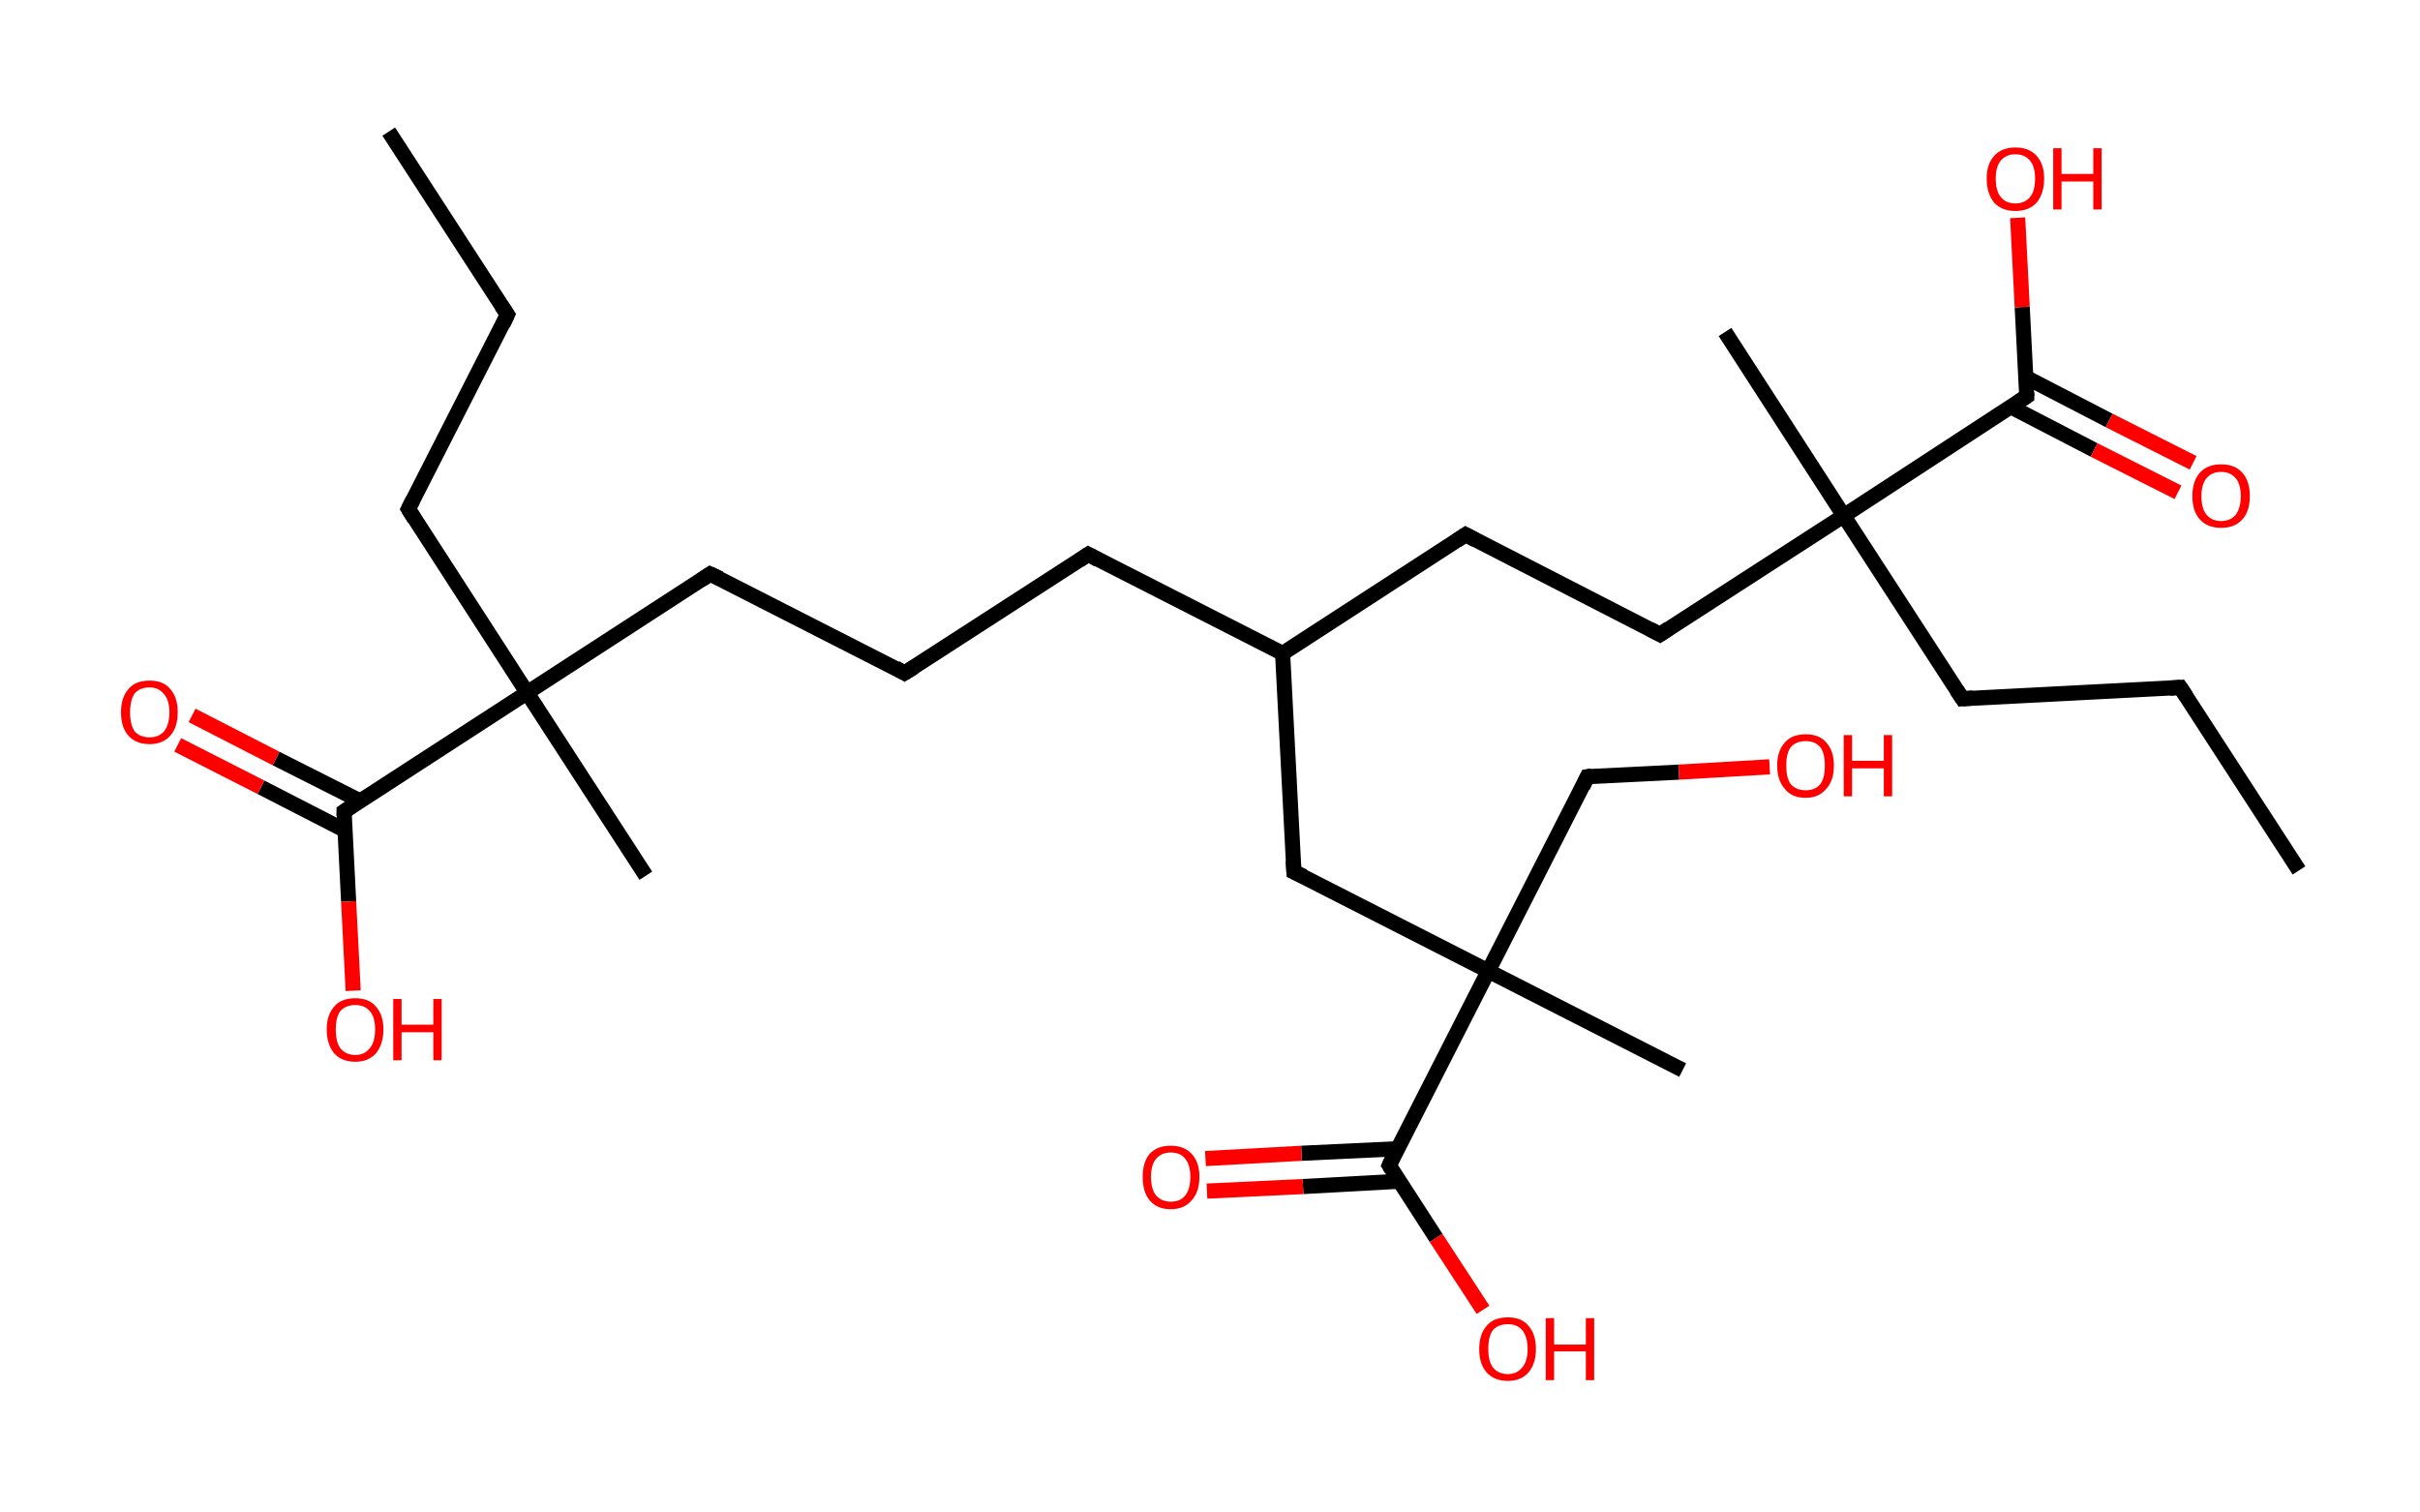 <?xml version='1.0' encoding='ASCII' standalone='yes'?>
<svg xmlns="http://www.w3.org/2000/svg" xmlns:rdkit="http://www.rdkit.org/xml" xmlns:xlink="http://www.w3.org/1999/xlink" version="1.1" baseProfile="full" xml:space="preserve" width="320px" height="200px" viewBox="0 0 320 200">
<!-- END OF HEADER -->
<rect style="opacity:1.0;fill:#FFFFFF;stroke:none" width="320.0" height="200.0" x="0.0" y="0.0"> </rect>
<path class="bond-0 atom-0 atom-1" d="M 51.4,17.4 L 67.1,41.6" style="fill:none;fill-rule:evenodd;stroke:#000000;stroke-width:2.0px;stroke-linecap:butt;stroke-linejoin:miter;stroke-opacity:1"/>
<path class="bond-1 atom-1 atom-2" d="M 67.1,41.6 L 54.0,67.3" style="fill:none;fill-rule:evenodd;stroke:#000000;stroke-width:2.0px;stroke-linecap:butt;stroke-linejoin:miter;stroke-opacity:1"/>
<path class="bond-2 atom-2 atom-3" d="M 54.0,67.3 L 69.7,91.6" style="fill:none;fill-rule:evenodd;stroke:#000000;stroke-width:2.0px;stroke-linecap:butt;stroke-linejoin:miter;stroke-opacity:1"/>
<path class="bond-3 atom-3 atom-4" d="M 69.7,91.6 L 85.4,115.8" style="fill:none;fill-rule:evenodd;stroke:#000000;stroke-width:2.0px;stroke-linecap:butt;stroke-linejoin:miter;stroke-opacity:1"/>
<path class="bond-4 atom-3 atom-5" d="M 69.7,91.6 L 93.9,75.9" style="fill:none;fill-rule:evenodd;stroke:#000000;stroke-width:2.0px;stroke-linecap:butt;stroke-linejoin:miter;stroke-opacity:1"/>
<path class="bond-5 atom-5 atom-6" d="M 93.9,75.9 L 119.6,89.0" style="fill:none;fill-rule:evenodd;stroke:#000000;stroke-width:2.0px;stroke-linecap:butt;stroke-linejoin:miter;stroke-opacity:1"/>
<path class="bond-6 atom-6 atom-7" d="M 119.6,89.0 L 143.9,73.3" style="fill:none;fill-rule:evenodd;stroke:#000000;stroke-width:2.0px;stroke-linecap:butt;stroke-linejoin:miter;stroke-opacity:1"/>
<path class="bond-7 atom-7 atom-8" d="M 143.9,73.3 L 169.6,86.4" style="fill:none;fill-rule:evenodd;stroke:#000000;stroke-width:2.0px;stroke-linecap:butt;stroke-linejoin:miter;stroke-opacity:1"/>
<path class="bond-8 atom-8 atom-9" d="M 169.6,86.4 L 193.8,70.7" style="fill:none;fill-rule:evenodd;stroke:#000000;stroke-width:2.0px;stroke-linecap:butt;stroke-linejoin:miter;stroke-opacity:1"/>
<path class="bond-9 atom-9 atom-10" d="M 193.8,70.7 L 219.5,83.9" style="fill:none;fill-rule:evenodd;stroke:#000000;stroke-width:2.0px;stroke-linecap:butt;stroke-linejoin:miter;stroke-opacity:1"/>
<path class="bond-10 atom-10 atom-11" d="M 219.5,83.9 L 243.8,68.2" style="fill:none;fill-rule:evenodd;stroke:#000000;stroke-width:2.0px;stroke-linecap:butt;stroke-linejoin:miter;stroke-opacity:1"/>
<path class="bond-11 atom-11 atom-12" d="M 243.8,68.2 L 228.1,43.9" style="fill:none;fill-rule:evenodd;stroke:#000000;stroke-width:2.0px;stroke-linecap:butt;stroke-linejoin:miter;stroke-opacity:1"/>
<path class="bond-12 atom-11 atom-13" d="M 243.8,68.2 L 259.5,92.4" style="fill:none;fill-rule:evenodd;stroke:#000000;stroke-width:2.0px;stroke-linecap:butt;stroke-linejoin:miter;stroke-opacity:1"/>
<path class="bond-13 atom-13 atom-14" d="M 259.5,92.4 L 288.3,90.9" style="fill:none;fill-rule:evenodd;stroke:#000000;stroke-width:2.0px;stroke-linecap:butt;stroke-linejoin:miter;stroke-opacity:1"/>
<path class="bond-14 atom-14 atom-15" d="M 288.3,90.9 L 304.0,115.1" style="fill:none;fill-rule:evenodd;stroke:#000000;stroke-width:2.0px;stroke-linecap:butt;stroke-linejoin:miter;stroke-opacity:1"/>
<path class="bond-15 atom-11 atom-16" d="M 243.8,68.2 L 268.0,52.4" style="fill:none;fill-rule:evenodd;stroke:#000000;stroke-width:2.0px;stroke-linecap:butt;stroke-linejoin:miter;stroke-opacity:1"/>
<path class="bond-16 atom-16 atom-17" d="M 265.9,53.8 L 276.9,59.5" style="fill:none;fill-rule:evenodd;stroke:#000000;stroke-width:2.0px;stroke-linecap:butt;stroke-linejoin:miter;stroke-opacity:1"/>
<path class="bond-16 atom-16 atom-17" d="M 276.9,59.5 L 288.0,65.1" style="fill:none;fill-rule:evenodd;stroke:#FF0000;stroke-width:2.0px;stroke-linecap:butt;stroke-linejoin:miter;stroke-opacity:1"/>
<path class="bond-16 atom-16 atom-17" d="M 267.9,49.9 L 278.9,55.6" style="fill:none;fill-rule:evenodd;stroke:#000000;stroke-width:2.0px;stroke-linecap:butt;stroke-linejoin:miter;stroke-opacity:1"/>
<path class="bond-16 atom-16 atom-17" d="M 278.9,55.6 L 290.0,61.2" style="fill:none;fill-rule:evenodd;stroke:#FF0000;stroke-width:2.0px;stroke-linecap:butt;stroke-linejoin:miter;stroke-opacity:1"/>
<path class="bond-17 atom-16 atom-18" d="M 268.0,52.4 L 267.4,40.6" style="fill:none;fill-rule:evenodd;stroke:#000000;stroke-width:2.0px;stroke-linecap:butt;stroke-linejoin:miter;stroke-opacity:1"/>
<path class="bond-17 atom-16 atom-18" d="M 267.4,40.6 L 266.8,28.8" style="fill:none;fill-rule:evenodd;stroke:#FF0000;stroke-width:2.0px;stroke-linecap:butt;stroke-linejoin:miter;stroke-opacity:1"/>
<path class="bond-18 atom-8 atom-19" d="M 169.6,86.4 L 171.1,115.3" style="fill:none;fill-rule:evenodd;stroke:#000000;stroke-width:2.0px;stroke-linecap:butt;stroke-linejoin:miter;stroke-opacity:1"/>
<path class="bond-19 atom-19 atom-20" d="M 171.1,115.3 L 196.8,128.4" style="fill:none;fill-rule:evenodd;stroke:#000000;stroke-width:2.0px;stroke-linecap:butt;stroke-linejoin:miter;stroke-opacity:1"/>
<path class="bond-20 atom-20 atom-21" d="M 196.8,128.4 L 222.5,141.5" style="fill:none;fill-rule:evenodd;stroke:#000000;stroke-width:2.0px;stroke-linecap:butt;stroke-linejoin:miter;stroke-opacity:1"/>
<path class="bond-21 atom-20 atom-22" d="M 196.8,128.4 L 209.9,102.7" style="fill:none;fill-rule:evenodd;stroke:#000000;stroke-width:2.0px;stroke-linecap:butt;stroke-linejoin:miter;stroke-opacity:1"/>
<path class="bond-22 atom-22 atom-23" d="M 209.9,102.7 L 222.0,102.1" style="fill:none;fill-rule:evenodd;stroke:#000000;stroke-width:2.0px;stroke-linecap:butt;stroke-linejoin:miter;stroke-opacity:1"/>
<path class="bond-22 atom-22 atom-23" d="M 222.0,102.1 L 234.0,101.4" style="fill:none;fill-rule:evenodd;stroke:#FF0000;stroke-width:2.0px;stroke-linecap:butt;stroke-linejoin:miter;stroke-opacity:1"/>
<path class="bond-23 atom-20 atom-24" d="M 196.8,128.4 L 183.7,154.1" style="fill:none;fill-rule:evenodd;stroke:#000000;stroke-width:2.0px;stroke-linecap:butt;stroke-linejoin:miter;stroke-opacity:1"/>
<path class="bond-24 atom-24 atom-25" d="M 184.8,151.9 L 172.1,152.5" style="fill:none;fill-rule:evenodd;stroke:#000000;stroke-width:2.0px;stroke-linecap:butt;stroke-linejoin:miter;stroke-opacity:1"/>
<path class="bond-24 atom-24 atom-25" d="M 172.1,152.5 L 159.4,153.2" style="fill:none;fill-rule:evenodd;stroke:#FF0000;stroke-width:2.0px;stroke-linecap:butt;stroke-linejoin:miter;stroke-opacity:1"/>
<path class="bond-24 atom-24 atom-25" d="M 185.0,156.2 L 172.3,156.9" style="fill:none;fill-rule:evenodd;stroke:#000000;stroke-width:2.0px;stroke-linecap:butt;stroke-linejoin:miter;stroke-opacity:1"/>
<path class="bond-24 atom-24 atom-25" d="M 172.3,156.9 L 159.6,157.5" style="fill:none;fill-rule:evenodd;stroke:#FF0000;stroke-width:2.0px;stroke-linecap:butt;stroke-linejoin:miter;stroke-opacity:1"/>
<path class="bond-25 atom-24 atom-26" d="M 183.7,154.1 L 189.9,163.7" style="fill:none;fill-rule:evenodd;stroke:#000000;stroke-width:2.0px;stroke-linecap:butt;stroke-linejoin:miter;stroke-opacity:1"/>
<path class="bond-25 atom-24 atom-26" d="M 189.9,163.7 L 196.1,173.2" style="fill:none;fill-rule:evenodd;stroke:#FF0000;stroke-width:2.0px;stroke-linecap:butt;stroke-linejoin:miter;stroke-opacity:1"/>
<path class="bond-26 atom-3 atom-27" d="M 69.7,91.6 L 45.5,107.3" style="fill:none;fill-rule:evenodd;stroke:#000000;stroke-width:2.0px;stroke-linecap:butt;stroke-linejoin:miter;stroke-opacity:1"/>
<path class="bond-27 atom-27 atom-28" d="M 47.6,105.9 L 36.5,100.3" style="fill:none;fill-rule:evenodd;stroke:#000000;stroke-width:2.0px;stroke-linecap:butt;stroke-linejoin:miter;stroke-opacity:1"/>
<path class="bond-27 atom-27 atom-28" d="M 36.5,100.3 L 25.4,94.6" style="fill:none;fill-rule:evenodd;stroke:#FF0000;stroke-width:2.0px;stroke-linecap:butt;stroke-linejoin:miter;stroke-opacity:1"/>
<path class="bond-27 atom-27 atom-28" d="M 45.6,109.8 L 34.5,104.1" style="fill:none;fill-rule:evenodd;stroke:#000000;stroke-width:2.0px;stroke-linecap:butt;stroke-linejoin:miter;stroke-opacity:1"/>
<path class="bond-27 atom-27 atom-28" d="M 34.5,104.1 L 23.5,98.5" style="fill:none;fill-rule:evenodd;stroke:#FF0000;stroke-width:2.0px;stroke-linecap:butt;stroke-linejoin:miter;stroke-opacity:1"/>
<path class="bond-28 atom-27 atom-29" d="M 45.5,107.3 L 46.1,119.2" style="fill:none;fill-rule:evenodd;stroke:#000000;stroke-width:2.0px;stroke-linecap:butt;stroke-linejoin:miter;stroke-opacity:1"/>
<path class="bond-28 atom-27 atom-29" d="M 46.1,119.2 L 46.7,131.0" style="fill:none;fill-rule:evenodd;stroke:#FF0000;stroke-width:2.0px;stroke-linecap:butt;stroke-linejoin:miter;stroke-opacity:1"/>
<path d="M 66.3,40.4 L 67.1,41.6 L 66.5,42.9" style="fill:none;stroke:#000000;stroke-width:2.0px;stroke-linecap:butt;stroke-linejoin:miter;stroke-opacity:1;"/>
<path d="M 54.6,66.1 L 54.0,67.3 L 54.8,68.6" style="fill:none;stroke:#000000;stroke-width:2.0px;stroke-linecap:butt;stroke-linejoin:miter;stroke-opacity:1;"/>
<path d="M 92.7,76.7 L 93.9,75.9 L 95.2,76.5" style="fill:none;stroke:#000000;stroke-width:2.0px;stroke-linecap:butt;stroke-linejoin:miter;stroke-opacity:1;"/>
<path d="M 118.4,88.3 L 119.6,89.0 L 120.9,88.2" style="fill:none;stroke:#000000;stroke-width:2.0px;stroke-linecap:butt;stroke-linejoin:miter;stroke-opacity:1;"/>
<path d="M 142.7,74.1 L 143.9,73.3 L 145.2,74.0" style="fill:none;stroke:#000000;stroke-width:2.0px;stroke-linecap:butt;stroke-linejoin:miter;stroke-opacity:1;"/>
<path d="M 192.6,71.5 L 193.8,70.7 L 195.1,71.4" style="fill:none;stroke:#000000;stroke-width:2.0px;stroke-linecap:butt;stroke-linejoin:miter;stroke-opacity:1;"/>
<path d="M 218.2,83.2 L 219.5,83.9 L 220.7,83.1" style="fill:none;stroke:#000000;stroke-width:2.0px;stroke-linecap:butt;stroke-linejoin:miter;stroke-opacity:1;"/>
<path d="M 258.7,91.2 L 259.5,92.4 L 260.9,92.3" style="fill:none;stroke:#000000;stroke-width:2.0px;stroke-linecap:butt;stroke-linejoin:miter;stroke-opacity:1;"/>
<path d="M 286.9,91.0 L 288.3,90.9 L 289.1,92.1" style="fill:none;stroke:#000000;stroke-width:2.0px;stroke-linecap:butt;stroke-linejoin:miter;stroke-opacity:1;"/>
<path d="M 266.8,53.2 L 268.0,52.4 L 268.0,51.9" style="fill:none;stroke:#000000;stroke-width:2.0px;stroke-linecap:butt;stroke-linejoin:miter;stroke-opacity:1;"/>
<path d="M 171.0,113.8 L 171.1,115.3 L 172.4,115.9" style="fill:none;stroke:#000000;stroke-width:2.0px;stroke-linecap:butt;stroke-linejoin:miter;stroke-opacity:1;"/>
<path d="M 209.3,104.0 L 209.9,102.7 L 210.5,102.6" style="fill:none;stroke:#000000;stroke-width:2.0px;stroke-linecap:butt;stroke-linejoin:miter;stroke-opacity:1;"/>
<path d="M 184.3,152.8 L 183.7,154.1 L 184.0,154.6" style="fill:none;stroke:#000000;stroke-width:2.0px;stroke-linecap:butt;stroke-linejoin:miter;stroke-opacity:1;"/>
<path d="M 46.7,106.5 L 45.5,107.3 L 45.5,107.9" style="fill:none;stroke:#000000;stroke-width:2.0px;stroke-linecap:butt;stroke-linejoin:miter;stroke-opacity:1;"/>
<path class="atom-17" d="M 289.9 65.6 Q 289.9 63.6, 290.9 62.5 Q 291.9 61.4, 293.7 61.4 Q 295.5 61.4, 296.5 62.5 Q 297.5 63.6, 297.5 65.6 Q 297.5 67.6, 296.5 68.7 Q 295.5 69.8, 293.7 69.8 Q 291.9 69.8, 290.9 68.7 Q 289.9 67.6, 289.9 65.6 M 293.7 68.9 Q 294.9 68.9, 295.6 68.1 Q 296.3 67.2, 296.3 65.6 Q 296.3 64.0, 295.6 63.2 Q 294.9 62.4, 293.7 62.4 Q 292.5 62.4, 291.8 63.2 Q 291.1 64.0, 291.1 65.6 Q 291.1 67.3, 291.8 68.1 Q 292.5 68.9, 293.7 68.9 " fill="#FF0000"/>
<path class="atom-18" d="M 262.7 23.6 Q 262.7 21.7, 263.7 20.6 Q 264.7 19.5, 266.5 19.5 Q 268.3 19.5, 269.3 20.6 Q 270.3 21.7, 270.3 23.6 Q 270.3 25.6, 269.3 26.8 Q 268.3 27.9, 266.5 27.9 Q 264.7 27.9, 263.7 26.8 Q 262.7 25.6, 262.7 23.6 M 266.5 26.9 Q 267.7 26.9, 268.4 26.1 Q 269.1 25.3, 269.1 23.6 Q 269.1 22.0, 268.4 21.2 Q 267.7 20.4, 266.5 20.4 Q 265.3 20.4, 264.6 21.2 Q 263.9 22.0, 263.9 23.6 Q 263.9 25.3, 264.6 26.1 Q 265.3 26.9, 266.5 26.9 " fill="#FF0000"/>
<path class="atom-18" d="M 271.5 19.6 L 272.6 19.6 L 272.6 23.0 L 276.8 23.0 L 276.8 19.6 L 277.9 19.6 L 277.9 27.7 L 276.8 27.7 L 276.8 24.0 L 272.6 24.0 L 272.6 27.7 L 271.5 27.7 L 271.5 19.6 " fill="#FF0000"/>
<path class="atom-23" d="M 235.0 101.2 Q 235.0 99.3, 236.0 98.2 Q 236.9 97.1, 238.8 97.1 Q 240.6 97.1, 241.5 98.2 Q 242.5 99.3, 242.5 101.2 Q 242.5 103.2, 241.5 104.3 Q 240.5 105.5, 238.8 105.5 Q 236.9 105.5, 236.0 104.3 Q 235.0 103.2, 235.0 101.2 M 238.8 104.5 Q 240.0 104.5, 240.7 103.7 Q 241.3 102.9, 241.3 101.2 Q 241.3 99.6, 240.7 98.8 Q 240.0 98.0, 238.8 98.0 Q 237.5 98.0, 236.8 98.8 Q 236.2 99.6, 236.2 101.2 Q 236.2 102.9, 236.8 103.7 Q 237.5 104.5, 238.8 104.5 " fill="#FF0000"/>
<path class="atom-23" d="M 243.8 97.2 L 244.9 97.2 L 244.9 100.6 L 249.1 100.6 L 249.1 97.2 L 250.2 97.2 L 250.2 105.3 L 249.1 105.3 L 249.1 101.6 L 244.9 101.6 L 244.9 105.3 L 243.8 105.3 L 243.8 97.2 " fill="#FF0000"/>
<path class="atom-25" d="M 151.1 155.6 Q 151.1 153.7, 152.0 152.6 Q 153.0 151.5, 154.8 151.5 Q 156.6 151.5, 157.6 152.6 Q 158.6 153.7, 158.6 155.6 Q 158.6 157.6, 157.6 158.7 Q 156.6 159.9, 154.8 159.9 Q 153.0 159.9, 152.0 158.7 Q 151.1 157.6, 151.1 155.6 M 154.8 158.9 Q 156.1 158.9, 156.7 158.1 Q 157.4 157.3, 157.4 155.6 Q 157.4 154.0, 156.7 153.2 Q 156.1 152.4, 154.8 152.4 Q 153.6 152.4, 152.9 153.2 Q 152.2 154.0, 152.2 155.6 Q 152.2 157.3, 152.9 158.1 Q 153.6 158.9, 154.8 158.9 " fill="#FF0000"/>
<path class="atom-26" d="M 195.6 178.4 Q 195.6 176.4, 196.6 175.3 Q 197.5 174.2, 199.4 174.2 Q 201.2 174.2, 202.1 175.3 Q 203.1 176.4, 203.1 178.4 Q 203.1 180.3, 202.1 181.5 Q 201.1 182.6, 199.4 182.6 Q 197.6 182.6, 196.6 181.5 Q 195.6 180.4, 195.6 178.4 M 199.4 181.7 Q 200.6 181.7, 201.3 180.8 Q 202.0 180.0, 202.0 178.4 Q 202.0 176.8, 201.3 175.9 Q 200.6 175.1, 199.4 175.1 Q 198.1 175.1, 197.4 175.9 Q 196.8 176.7, 196.8 178.4 Q 196.8 180.0, 197.4 180.8 Q 198.1 181.7, 199.4 181.7 " fill="#FF0000"/>
<path class="atom-26" d="M 204.4 174.3 L 205.5 174.3 L 205.5 177.8 L 209.7 177.8 L 209.7 174.3 L 210.8 174.3 L 210.8 182.5 L 209.7 182.5 L 209.7 178.7 L 205.5 178.7 L 205.5 182.5 L 204.4 182.5 L 204.4 174.3 " fill="#FF0000"/>
<path class="atom-28" d="M 16.0 94.2 Q 16.0 92.2, 17.0 91.1 Q 17.9 90.0, 19.8 90.0 Q 21.6 90.0, 22.5 91.1 Q 23.5 92.2, 23.5 94.2 Q 23.5 96.2, 22.5 97.3 Q 21.5 98.4, 19.8 98.4 Q 18.0 98.4, 17.0 97.3 Q 16.0 96.2, 16.0 94.2 M 19.8 97.5 Q 21.0 97.5, 21.7 96.7 Q 22.4 95.8, 22.4 94.2 Q 22.4 92.6, 21.7 91.8 Q 21.0 90.9, 19.8 90.9 Q 18.5 90.9, 17.8 91.7 Q 17.2 92.6, 17.2 94.2 Q 17.2 95.8, 17.8 96.7 Q 18.5 97.5, 19.8 97.5 " fill="#FF0000"/>
<path class="atom-29" d="M 43.2 136.1 Q 43.2 134.2, 44.2 133.1 Q 45.1 132.0, 47.0 132.0 Q 48.8 132.0, 49.7 133.1 Q 50.7 134.2, 50.7 136.1 Q 50.7 138.1, 49.7 139.3 Q 48.7 140.4, 47.0 140.4 Q 45.2 140.4, 44.2 139.3 Q 43.2 138.1, 43.2 136.1 M 47.0 139.5 Q 48.2 139.5, 48.9 138.6 Q 49.6 137.8, 49.6 136.1 Q 49.6 134.5, 48.9 133.7 Q 48.2 132.9, 47.0 132.9 Q 45.7 132.9, 45.0 133.7 Q 44.4 134.5, 44.4 136.1 Q 44.4 137.8, 45.0 138.6 Q 45.7 139.5, 47.0 139.5 " fill="#FF0000"/>
<path class="atom-29" d="M 52.0 132.1 L 53.1 132.1 L 53.1 135.5 L 57.3 135.5 L 57.3 132.1 L 58.4 132.1 L 58.4 140.2 L 57.3 140.2 L 57.3 136.5 L 53.1 136.5 L 53.1 140.2 L 52.0 140.2 L 52.0 132.1 " fill="#FF0000"/>
</svg>
